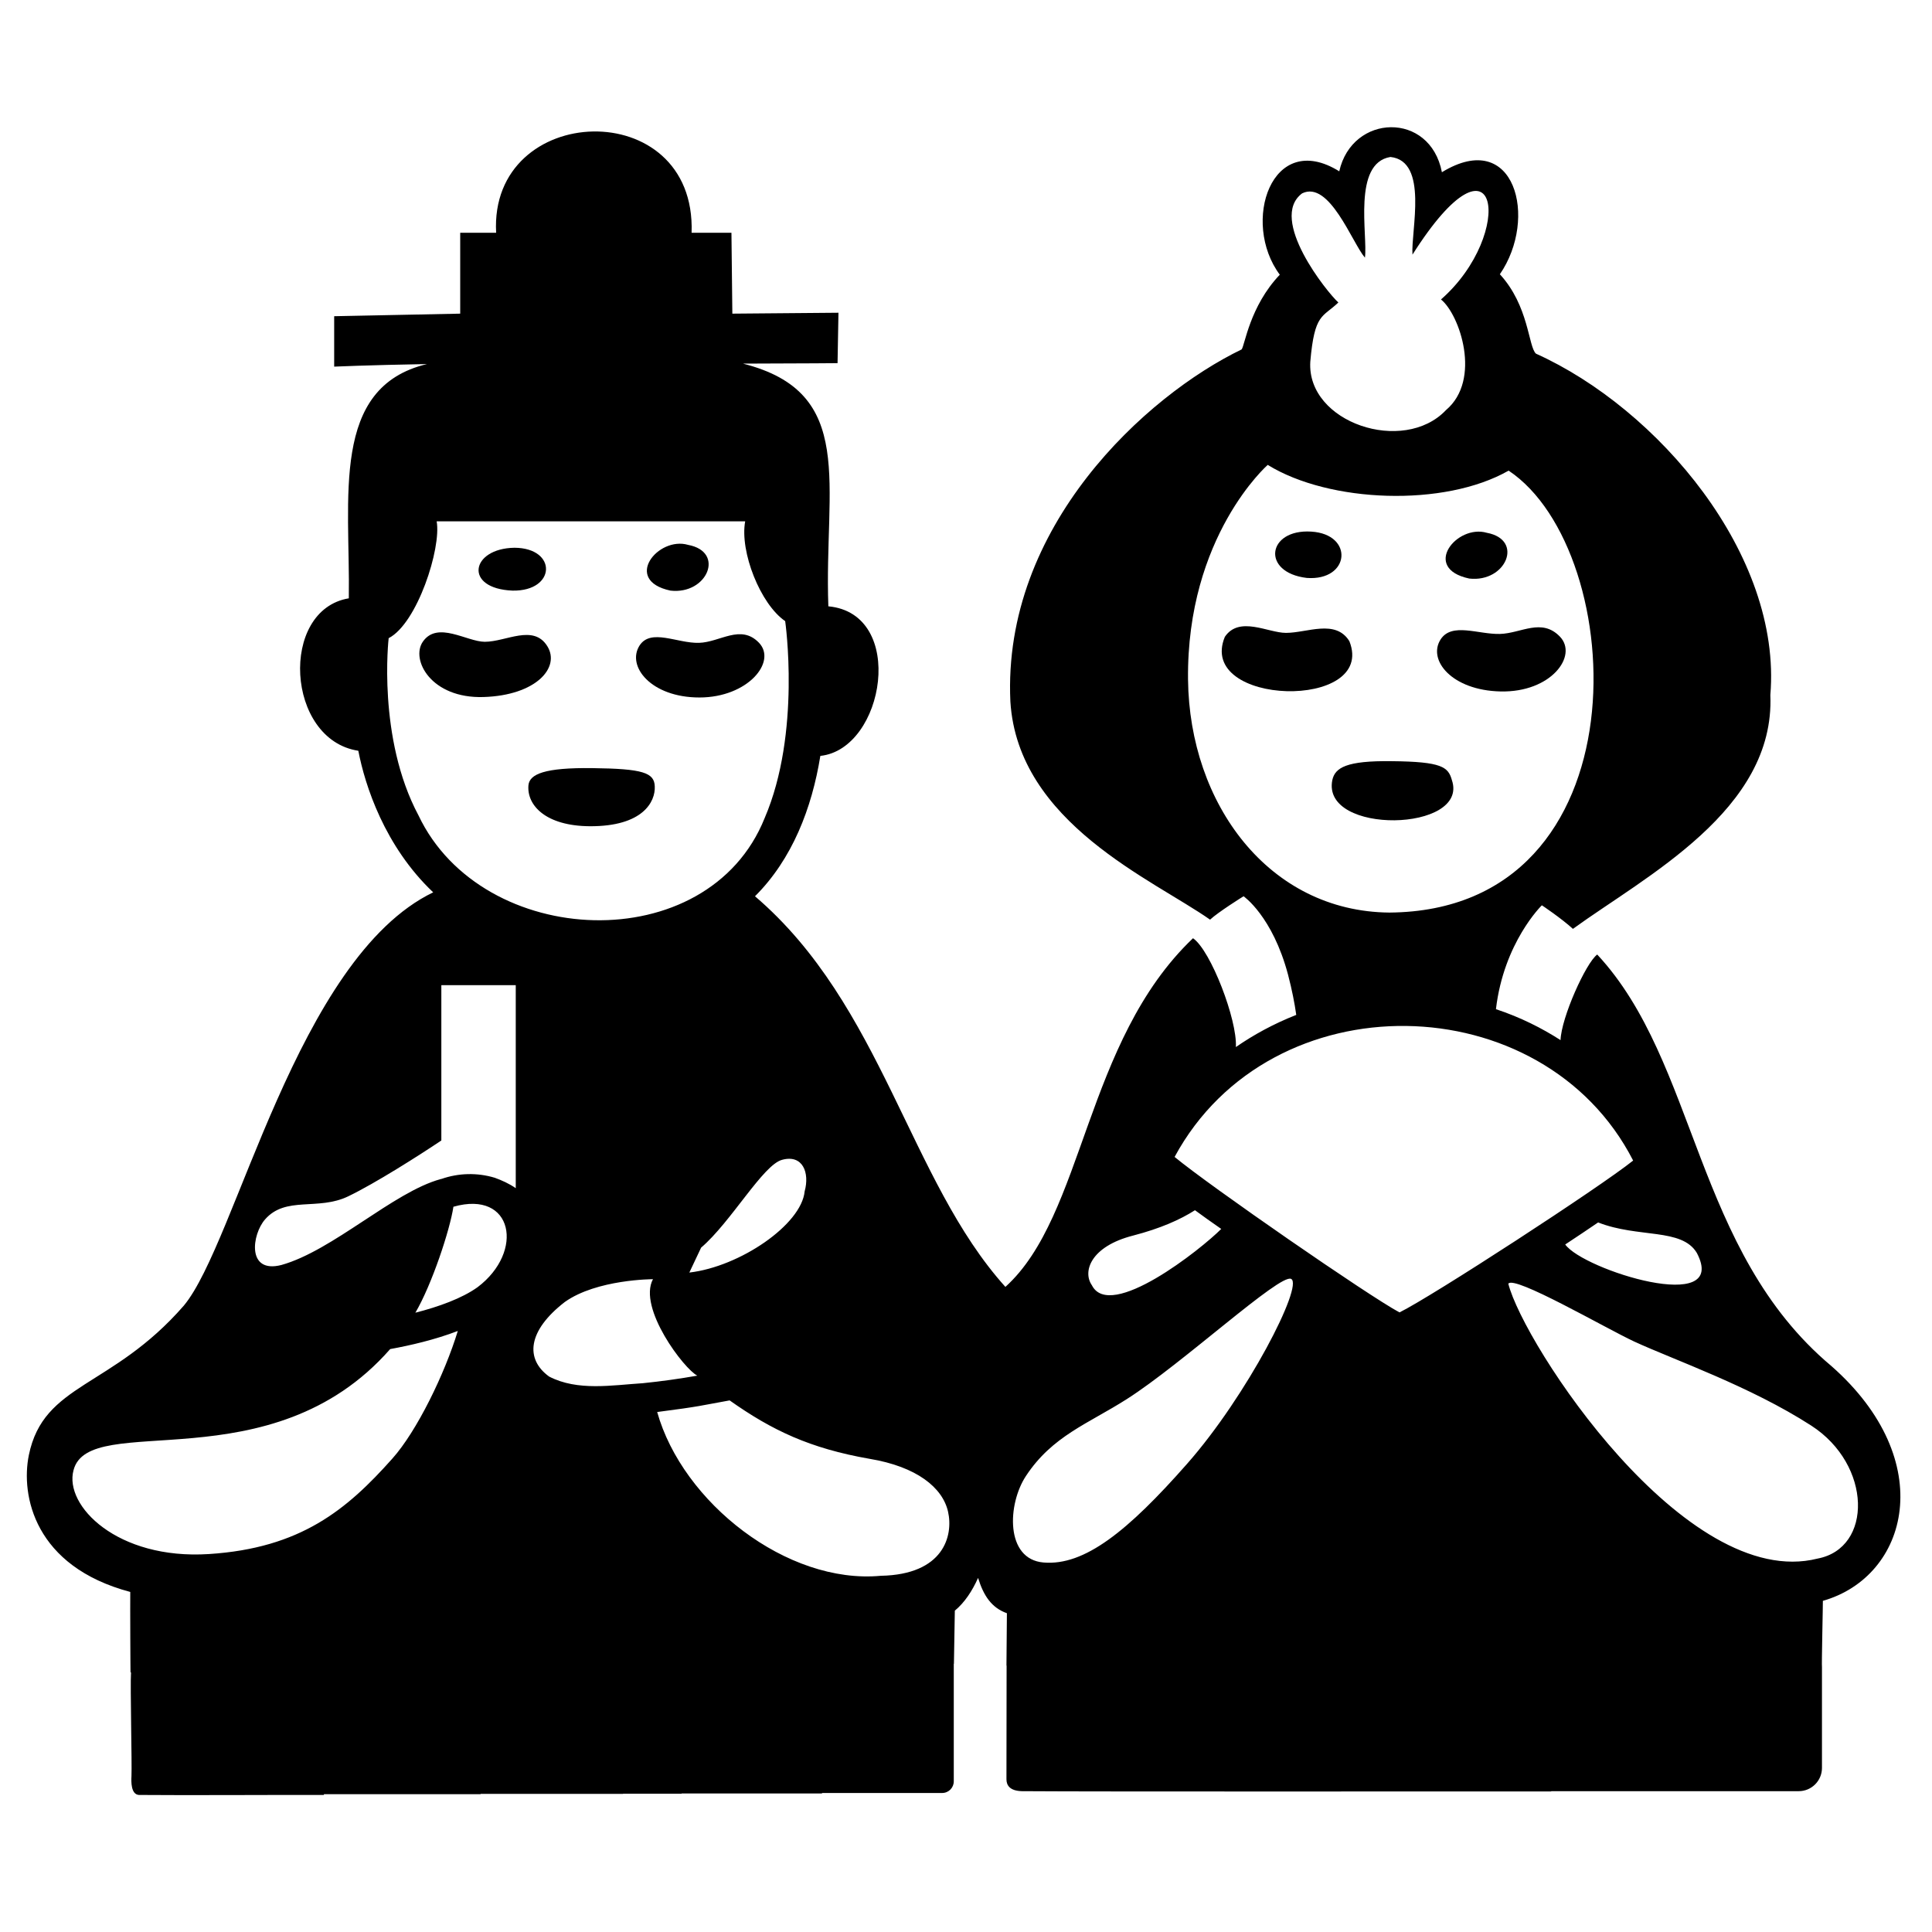 <svg viewBox="0 0 128 128" xmlns="http://www.w3.org/2000/svg">
  <g>
    <path d="M121.33,90.5c-9.1-7.63-8.85-20.11-15.51-27.26c-0.75,0.55-2.38,4.18-2.43,5.67c-1.23-0.79-2.65-1.51-4.28-2.05 c0.52-4.43,3.04-6.88,3.04-6.88c-0.03-0.03,1.32,0.88,2.06,1.56c4.81-3.49,13.4-7.87,13.08-15.49c0.78-9.29-7.45-18.98-15.53-22.62 c-0.51-0.47-0.46-3.16-2.39-5.26c2.55-3.7,1-9.72-3.84-6.76c-0.78-4.05-5.95-3.88-6.8-0.06c-4.49-2.79-6.52,3.39-3.94,6.85 c-2,2.1-2.32,4.7-2.53,4.95c-6.35,3.07-15.86,11.74-15.32,23.33c0.5,8.06,9.47,11.8,13.23,14.45c0.52-0.49,2.18-1.53,2.22-1.55 c0,0,1.92,1.32,2.95,5.21c0.26,1,0.43,1.87,0.54,2.65c-1.5,0.59-2.83,1.32-4,2.13c0.1-1.79-1.66-6.4-2.84-7.21 c-7.19,6.85-7.19,18.37-12.43,23.1c-6.38-7.08-8.15-18.67-16.59-25.88c2.47-2.46,3.77-5.84,4.33-9.3c4.27-0.45,5.73-9.43,0.53-9.91 C54.59,32.1,56.8,26,49.22,24.09c4.27-0.01,6.27-0.03,6.27-0.03l0.06-3.34l-7.03,0.06l-0.06-5.36h-2.64 c0.32-9.2-13.42-8.69-12.95,0h-2.38v5.36l-8.35,0.17v3.34c0,0,2.2-0.1,6.15-0.17c-6.42,1.53-5.08,8.85-5.18,15.52 c-4.62,0.77-4.17,9.37,0.63,10.1c0.44,2.29,1.74,6.33,4.96,9.38c-9.05,4.37-13.04,23.21-16.52,27.38C7.39,92,2.89,91.61,1.91,96.41 c-0.54,2.66,0.36,7.37,6.72,9.06c-0.01,0.96,0.01,5.37,0.02,5.33h0.03c-0.06,0.91,0.07,6.08,0.03,6.88 c-0.02,0.35-0.04,1.2,0.49,1.24c3.11,0.03,9.46-0.01,12.26,0v-0.05h10.38v-0.02h9.44v-0.01h3.88v-0.02h9.3v-0.03h7.96 c0.43,0,0.77-0.35,0.77-0.77v-7.79h0.01l0.06-3.52c0.65-0.54,1.15-1.3,1.54-2.17c0.36,1.17,0.89,1.98,1.91,2.34l-0.03,3.47h0.01 c-0.01,0.37,0,7.1-0.01,7.53c0,0.4,0.22,0.77,1.03,0.79c5.36,0.04,29.36,0.01,35.06,0.02v-0.02h16.4c0.85,0,1.54-0.69,1.54-1.54 v-6.68c-0.03-0.02,0.07-4.36,0.06-4.39C126.45,104.44,128.47,96.78,121.33,90.5z M51.82,76.84c1.37-0.37,1.83,0.86,1.49,2.09 c-0.21,2.2-4.28,4.99-7.64,5.38l0.78-1.65C48.43,80.97,50.56,77.16,51.82,76.84z M27.73,54.03c-2.75-5.14-1.98-11.75-1.98-11.75 c1.89-0.97,3.5-5.96,3.18-7.74h20.44c-0.37,2.01,1.01,5.49,2.65,6.61c0,0,1.07,7.4-1.36,13.05C46.9,63.58,31.95,62.92,27.73,54.03z M25.99,96.64c-3.01,3.38-6.07,5.93-12.15,6.32c-6.08,0.39-9.6-3.21-8.97-5.55c1.02-4.01,13.07,0.99,20.98-8.03 c1.32-0.24,2.97-0.62,4.48-1.2C29.47,91.01,27.62,94.82,25.99,96.64z M31.64,85.28c-1.03,0.74-2.59,1.3-4.12,1.69 c1.09-1.86,2.29-5.48,2.52-7.02C34.01,78.82,34.76,82.93,31.64,85.28z M34.17,78.72c-0.43-0.3-0.92-0.52-1.39-0.69 c-1.16-0.35-2.4-0.32-3.54,0.08c0,0-0.02-0.01-0.05,0.01c-3.12,0.85-7.14,4.74-10.55,5.69c-2.31,0.59-1.95-2.03-1.08-3.02 c1.37-1.57,3.5-0.56,5.51-1.53c1.79-0.86,4.74-2.74,6.17-3.7V65.27h4.93V78.72z M42.6,91.64c-2.05,0.13-4.33,0.54-6.22-0.44 c-1.6-1.16-1.43-3.03,1.04-4.94c2.12-1.51,5.84-1.51,5.84-1.51c-1.02,1.91,2.08,5.97,2.94,6.39C45.07,91.34,43.79,91.52,42.6,91.64 z M58.36,104.4c-6.22,0.58-13.14-4.86-14.82-10.85c2.93-0.38,2.85-0.42,4.8-0.77c2.8,1.98,5.32,3.18,9.27,3.87 c3.13,0.52,4.84,1.91,5.2,3.5C63.17,101.74,62.53,104.32,58.36,104.4z M112.42,83.01c2.19,4.18-7.53,1.12-8.72-0.56 c0.76-0.5,1.49-0.99,2.18-1.46C108.55,82.04,111.42,81.34,112.42,83.01z M86.27,12.81c1.81-0.88,3.31,3.27,4.16,4.26 c0.2-1.46-0.84-6.26,1.69-6.67c2.54,0.27,1.35,4.89,1.46,6.47c5.74-9.05,6.86-1.38,1.89,2.97c1.24,1,2.71,5.32,0.33,7.33 c-2.81,2.97-9.23,0.84-8.99-3.2c0.28-3.24,0.81-2.92,1.86-3.93C87.95,19.4,84,14.5,86.27,12.81z M78.71,45.02 c-0.1-9.5,5.28-14.22,5.28-14.22c4.08,2.52,11.71,2.81,15.96,0.38c8.02,5.34,9.15,29.15-7.9,29.28 C84.06,60.39,78.8,53.26,78.71,45.02z M75.07,81.86c1.81-0.47,3.13-1.06,4.1-1.68c0.5,0.37,1.08,0.78,1.74,1.24 c-1.33,1.34-7.36,6.13-8.57,3.73C71.71,84.25,72.25,82.58,75.07,81.86z M78.64,96.99c-3.92,4.45-6.79,6.76-9.5,6.53 c-2.55-0.21-2.4-3.87-1.17-5.73c1.75-2.66,4.12-3.46,6.69-5.1c3.66-2.33,10.14-8.33,10.88-7.96 C86.38,85.15,82.62,92.48,78.64,96.99z M77.82,76.65c6.38-11.8,24.41-11.42,30.38,0.24c-2.19,1.76-13.34,9.01-15.48,10.06 C90.71,85.88,80.15,78.58,77.82,76.65z M120.42,103.26c-8.76,2.21-19.48-14.2-20.49-18.21c0.37-0.59,6.43,2.94,8.34,3.83 c2.65,1.22,7.7,2.97,11.73,5.57C124.03,97.05,124.08,102.57,120.42,103.26z"/>
    <path d="M46.34,46.21c3.21,0,5.15-2.37,3.94-3.63c-1.21-1.25-2.57-0.03-3.97,0.01c-1.44,0.04-3.19-0.98-3.94,0.18 C41.5,44.14,43.13,46.21,46.34,46.21z"/>
    <path d="M36.26,42.81c-0.92-1.48-2.73-0.29-4.14-0.29c-1.19,0-3.14-1.41-4.11,0c-0.81,1.19,0.55,3.77,4.03,3.66 C35.52,46.07,37.14,44.22,36.26,42.81z"/>
    <path d="M35.01,52.03c-0.11,1.33,1.15,2.69,4.06,2.71c3.54,0.02,4.36-1.64,4.31-2.64c-0.03-0.91-0.79-1.17-4.13-1.21 C36.09,50.85,35.08,51.28,35.01,52.03z"/>
    <path d="M44.42,39.13c2.44,0.28,3.64-2.57,1.17-3.03C43.59,35.51,41.23,38.45,44.42,39.13z"/>
    <path d="M33.96,39.13c2.88,0.05,2.98-2.82,0.13-2.84C31.18,36.33,30.7,39,33.96,39.13z"/>
    <path d="M99.41,45.81c3.36,0.08,5.15-2.37,3.94-3.63c-1.21-1.26-2.57-0.22-3.97-0.18c-1.44,0.04-3.2-0.79-3.94,0.37 C94.57,43.74,96.2,45.74,99.41,45.81z"/>
    <path d="M89.4,42.48c-0.92-1.48-2.79-0.55-4.2-0.55c-1.19,0-3.09-1.15-4.05,0.26C79.24,46.8,91.23,47.09,89.4,42.48z"/>
    <path d="M88.27,51.68c-0.74,3.66,9.1,3.45,7.92,0c-0.24-0.86-0.65-1.22-3.99-1.25C89.2,50.39,88.45,50.86,88.27,51.68z"/>
    <path d="M97.34,38.33c2.44,0.28,3.64-2.57,1.17-3.03C96.51,34.71,94.15,37.65,97.34,38.33z"/>
    <path d="M86.58,38.29c2.87,0.21,3.14-2.9,0.29-3.07C83.95,35.04,83.54,37.93,86.58,38.29z"/>
  </g>
</svg>